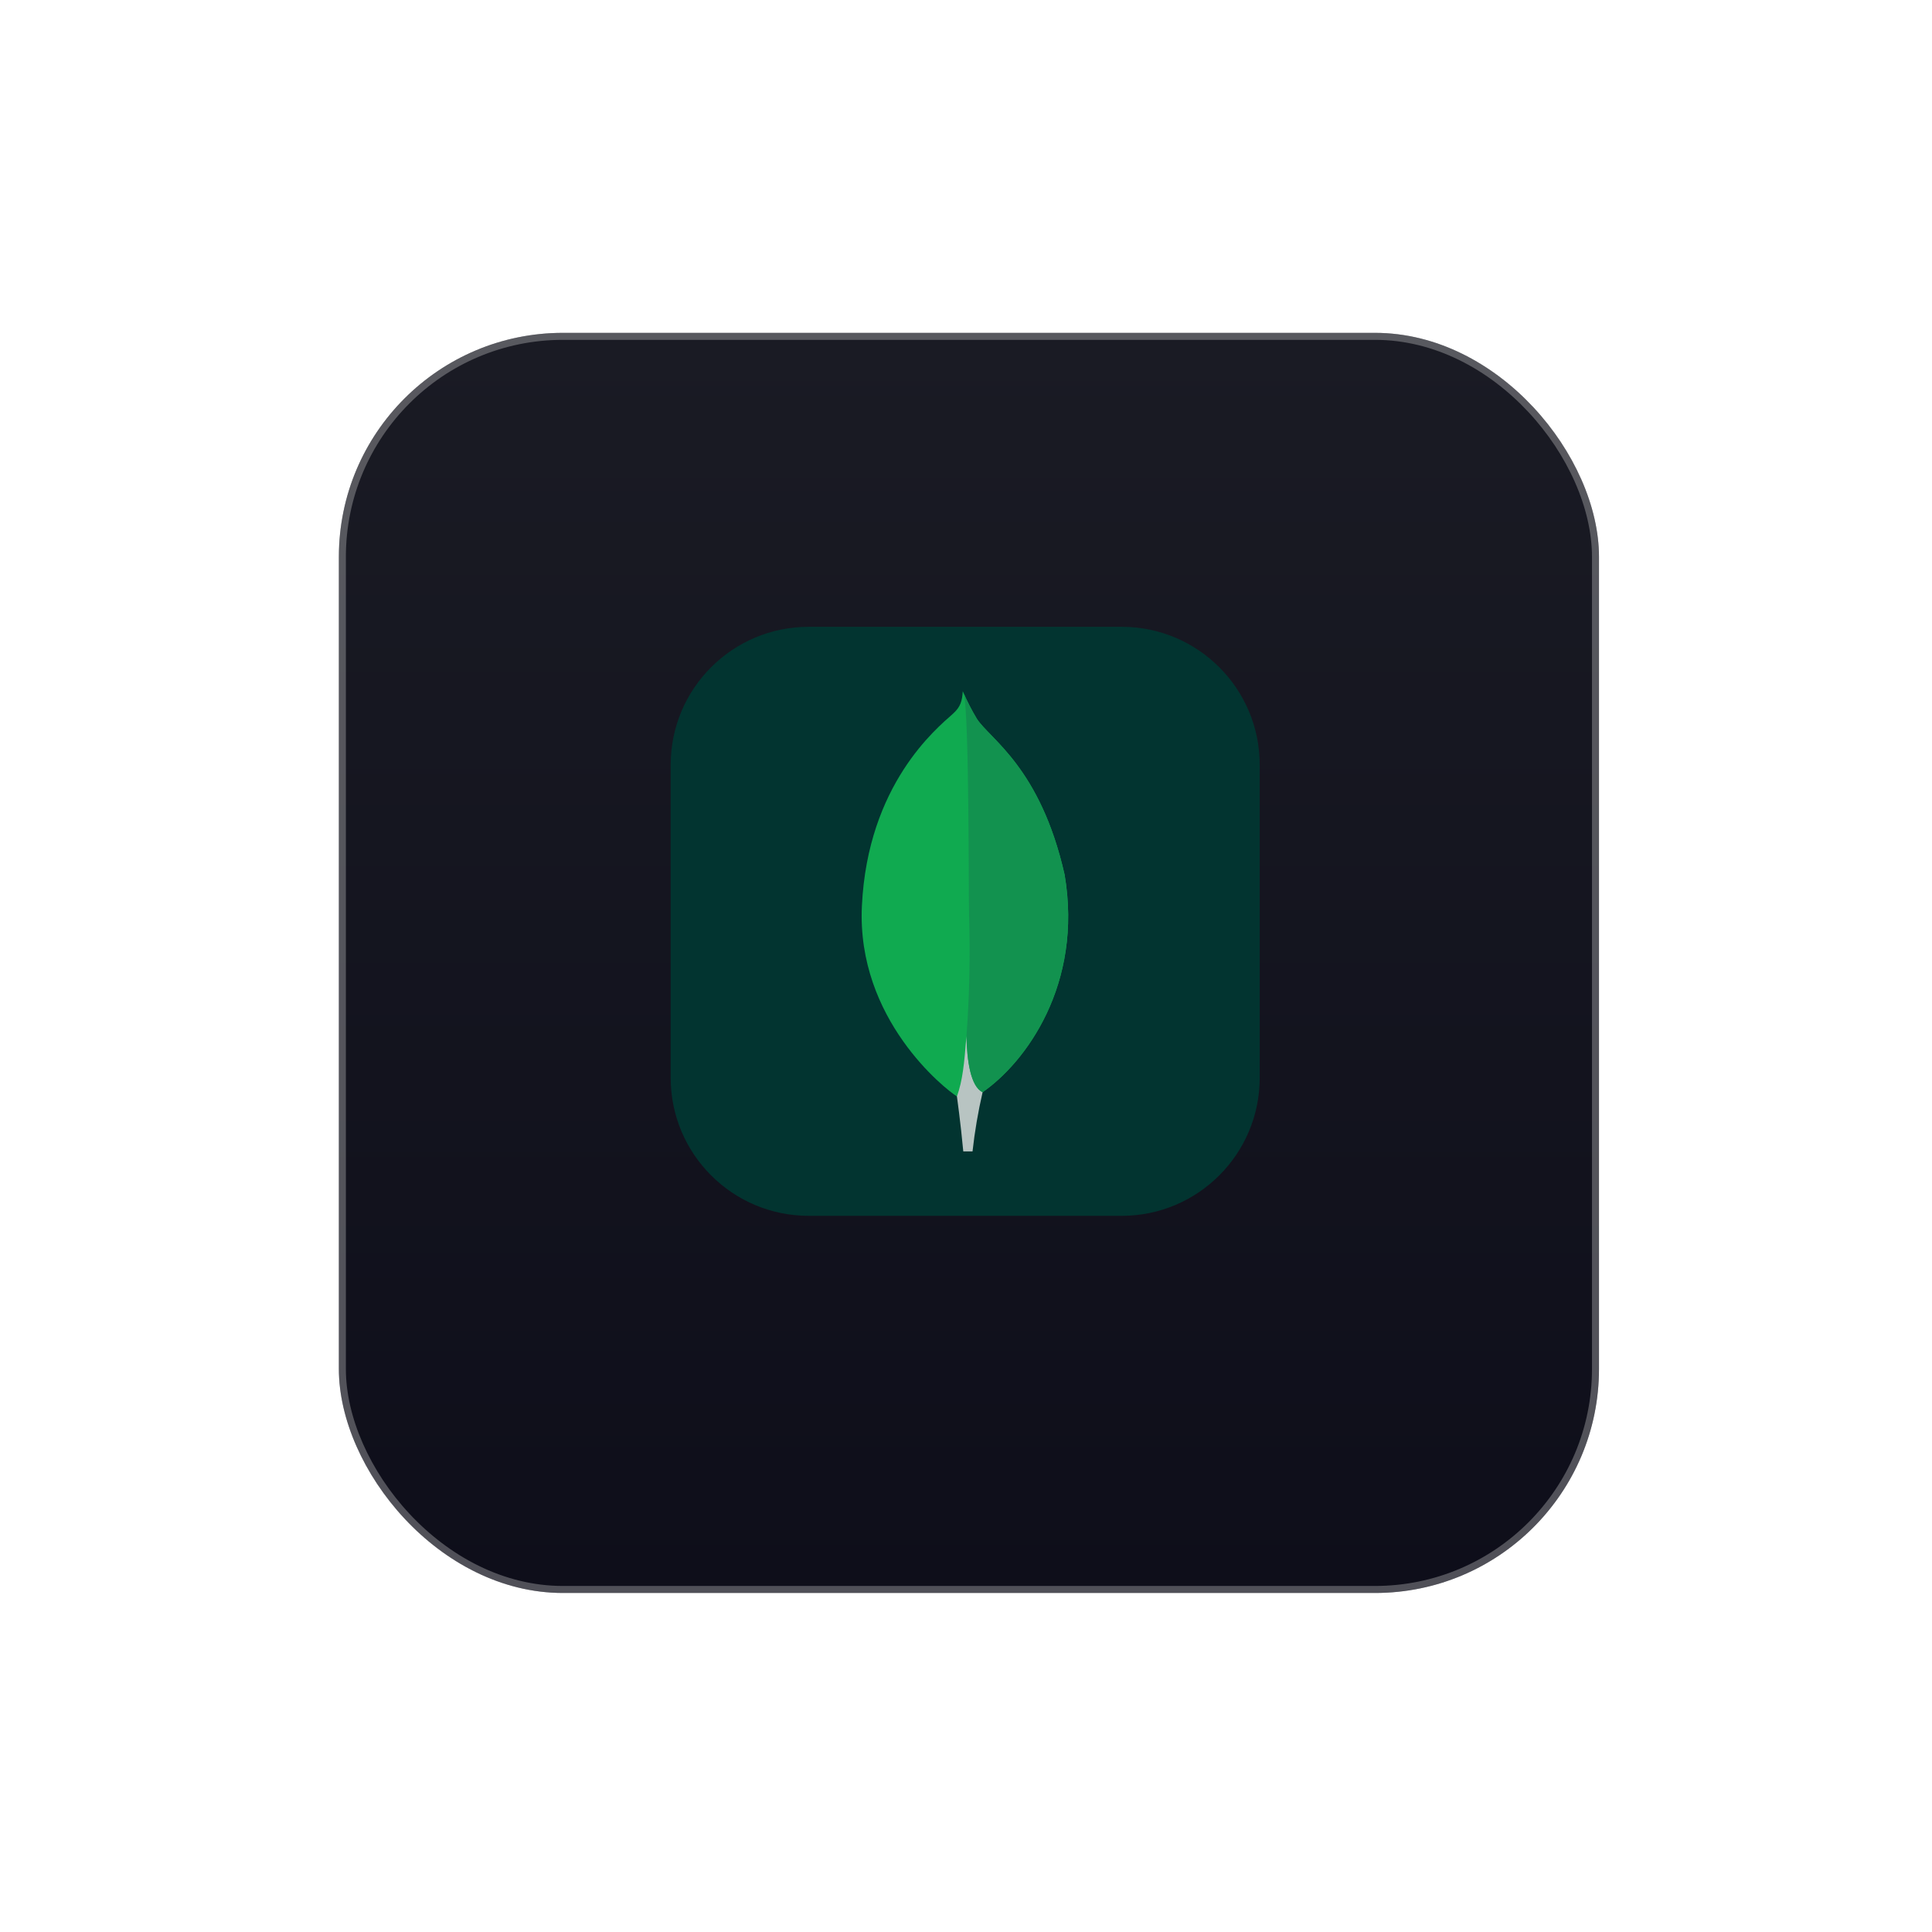 <svg width="164" height="164" viewBox="0 0 164 164" fill="none" xmlns="http://www.w3.org/2000/svg">
<g filter="url(#filter0_d_30_431)">
<rect x="28.766" y="25.448" width="106.966" height="106.966" rx="19.016" fill="url(#paint0_linear_30_431)"/>
<rect x="29.063" y="25.745" width="106.371" height="106.371" rx="18.719" stroke="#D9D9D9" stroke-opacity="0.33" stroke-width="0.594"/>
</g>
<g clip-path="url(#clip0_30_431)">
<path d="M95.213 53.207H68.65C62.178 53.207 56.932 58.454 56.932 64.926V91.488C56.932 97.96 62.178 103.207 68.65 103.207H95.213C101.685 103.207 106.932 97.96 106.932 91.488V64.926C106.932 58.454 101.685 53.207 95.213 53.207Z" fill="#023430"/>
<path d="M90.364 74.221C88.306 65.142 84.017 62.726 82.923 61.017C82.472 60.265 82.072 59.482 81.726 58.676C81.669 59.482 81.562 59.99 80.877 60.602C79.5 61.829 73.655 66.593 73.163 76.908C72.704 86.525 80.233 92.456 81.228 93.069C81.992 93.445 82.924 93.077 83.378 92.731C87.007 90.241 91.966 83.6 90.368 74.221" fill="#10AA50"/>
<path d="M82.038 87.948C81.848 90.328 81.713 91.711 81.231 93.072C81.231 93.072 81.547 95.338 81.769 97.738H82.554C82.741 96.048 83.027 94.37 83.41 92.713C82.394 92.213 82.077 90.036 82.038 87.948Z" fill="#B8C4C2"/>
<path d="M83.41 92.714C82.383 92.24 82.085 90.017 82.04 87.948C82.294 84.533 82.368 81.107 82.262 77.685C82.208 75.889 82.287 61.052 81.819 58.88C82.139 59.616 82.508 60.329 82.923 61.016C84.017 62.726 88.308 65.143 90.364 74.221C91.966 83.584 87.035 90.207 83.41 92.714Z" fill="#12924F"/>
</g>
<defs>
<filter id="filter0_d_30_431" x="0.698" y="0.187" width="163.102" height="163.102" filterUnits="userSpaceOnUse" color-interpolation-filters="sRGB">
<feFlood flood-opacity="0" result="BackgroundImageFix"/>
<feColorMatrix in="SourceAlpha" type="matrix" values="0 0 0 0 0 0 0 0 0 0 0 0 0 0 0 0 0 0 127 0" result="hardAlpha"/>
<feOffset dy="2.807"/>
<feGaussianBlur stdDeviation="14.034"/>
<feComposite in2="hardAlpha" operator="out"/>
<feColorMatrix type="matrix" values="0 0 0 0 0.037 0 0 0 0 0.035 0 0 0 0 0.048 0 0 0 0.1 0"/>
<feBlend mode="normal" in2="BackgroundImageFix" result="effect1_dropShadow_30_431"/>
<feBlend mode="normal" in="SourceGraphic" in2="effect1_dropShadow_30_431" result="shape"/>
</filter>
<linearGradient id="paint0_linear_30_431" x1="82.248" y1="25.448" x2="82.248" y2="132.414" gradientUnits="userSpaceOnUse">
<stop stop-color="#1A1B24"/>
<stop offset="1" stop-color="#0E0E1A"/>
</linearGradient>
<clipPath id="clip0_30_431">
<rect width="50" height="50" fill="white" transform="translate(56.932 53.207)"/>
</clipPath>
</defs>
</svg>
